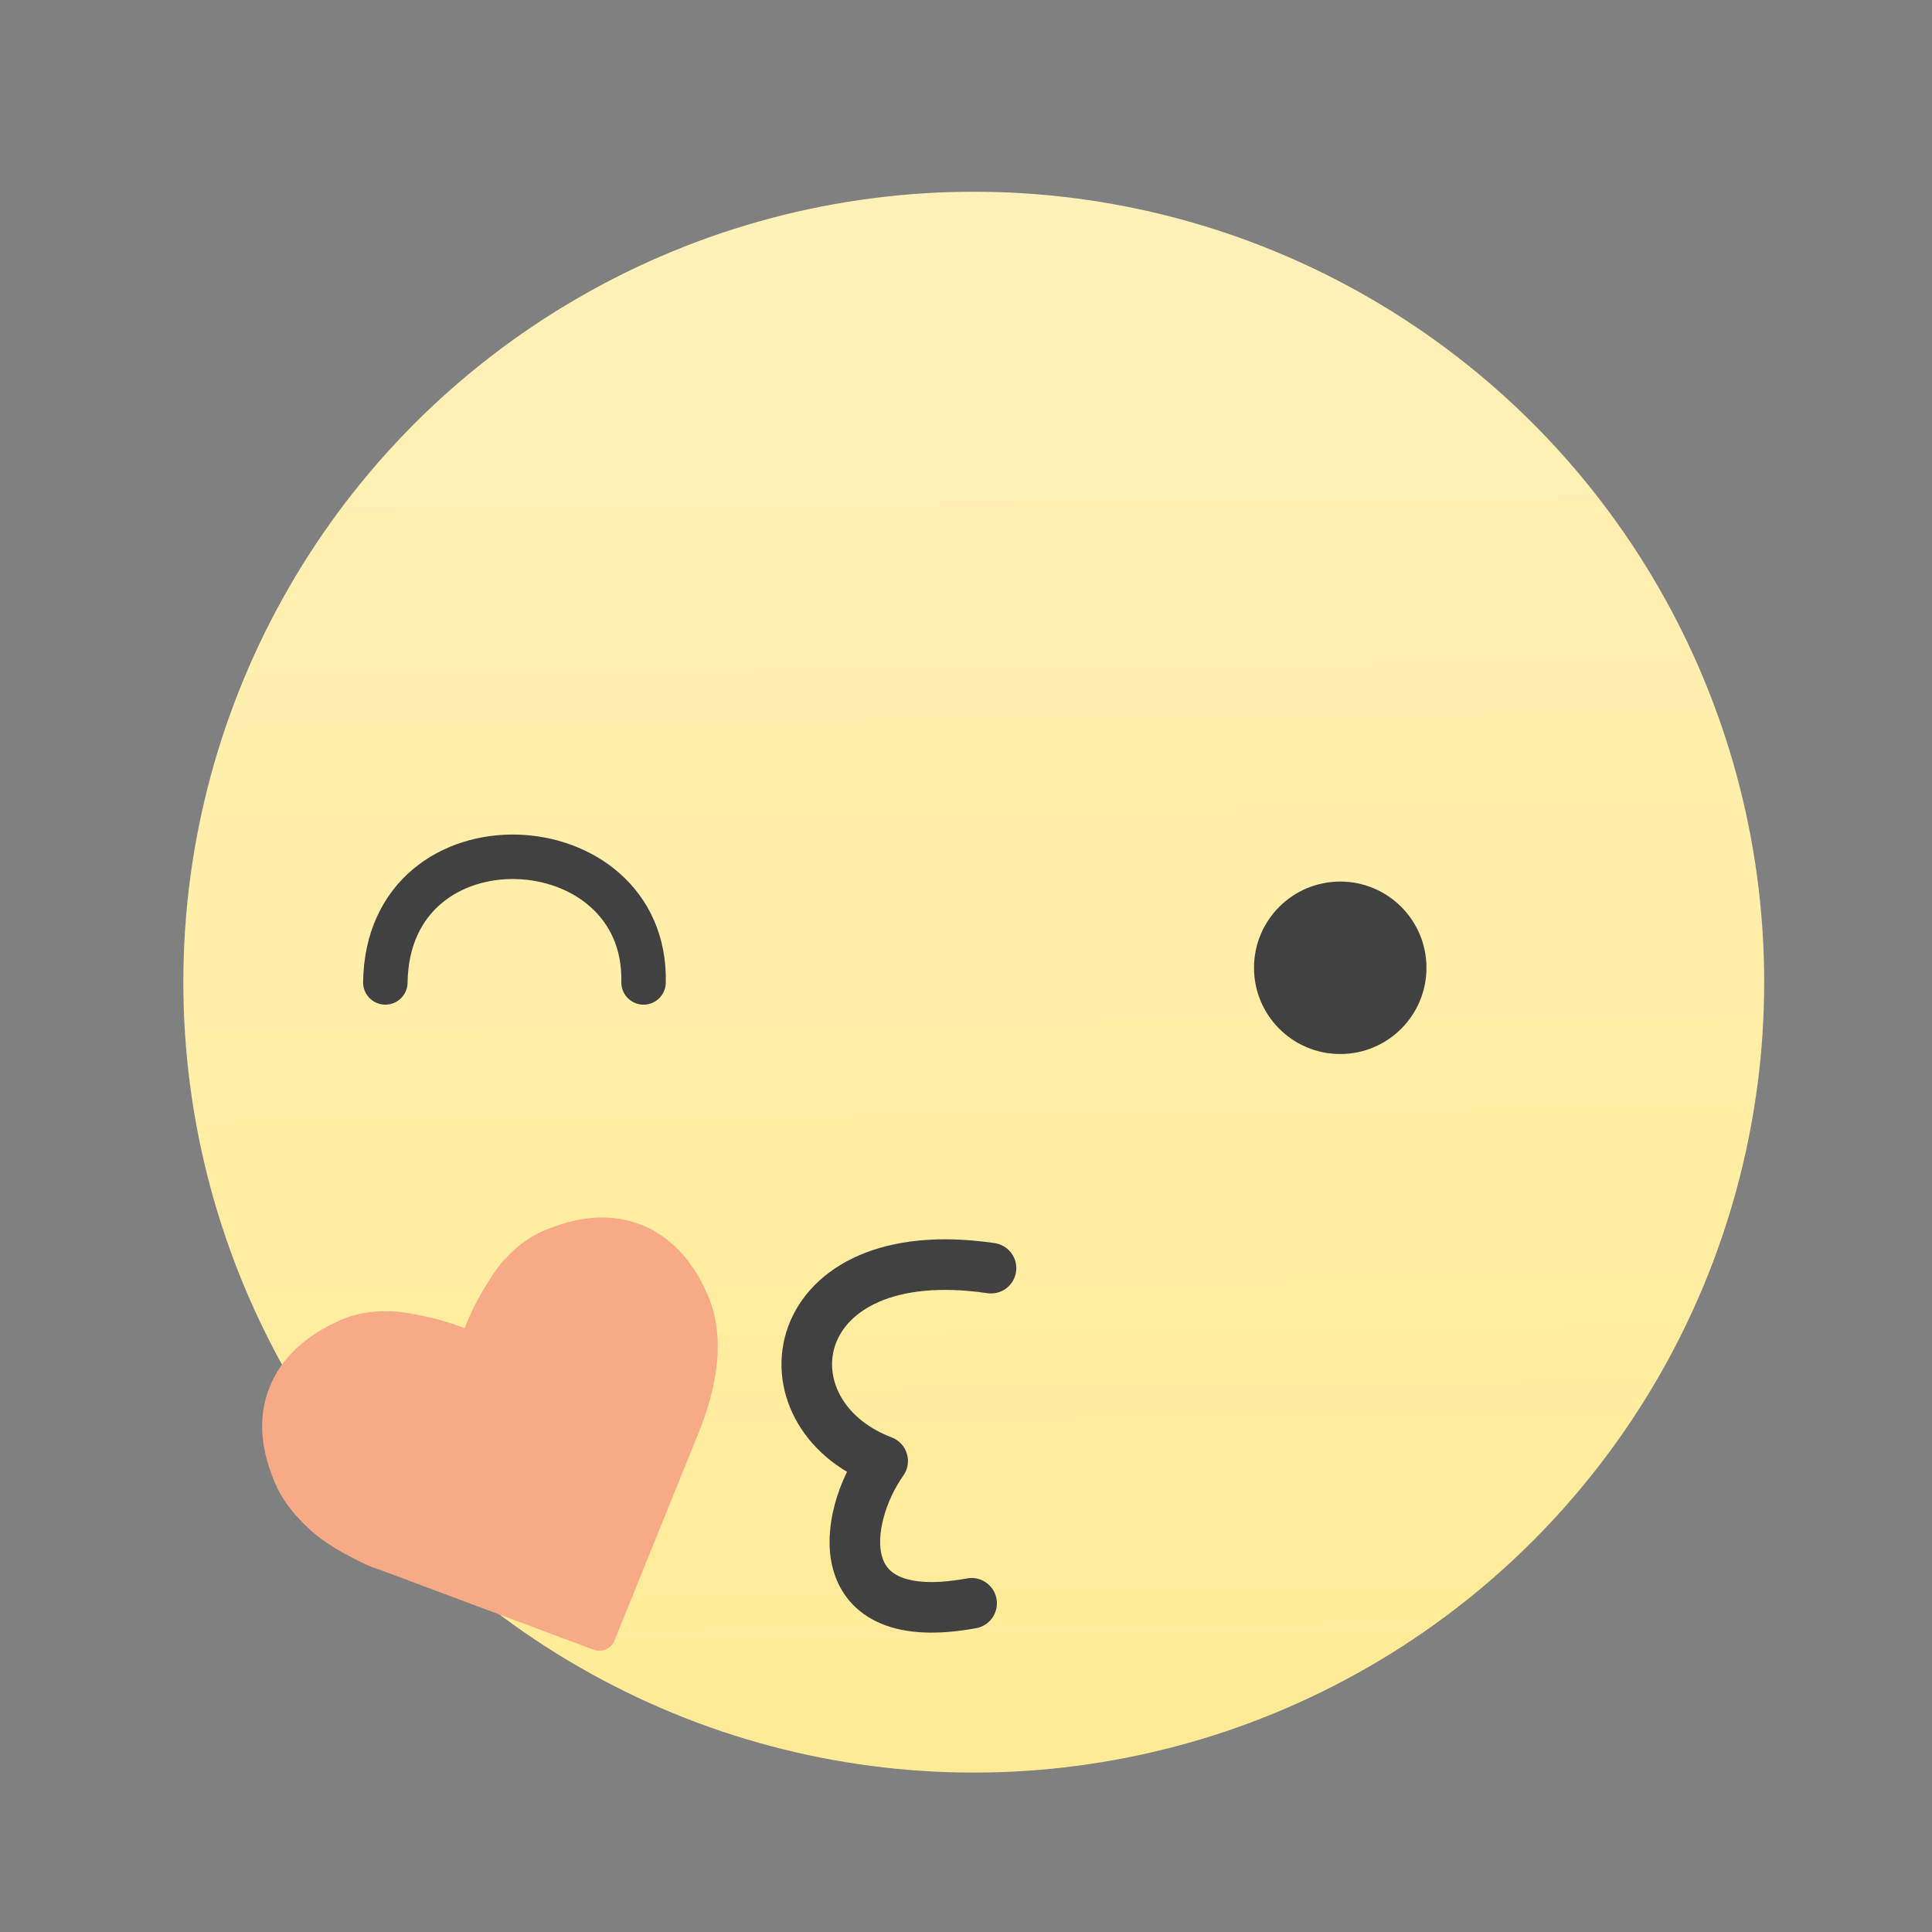 <svg width="22" height="22" viewBox="0 0 5.821 5.821" xmlns="http://www.w3.org/2000/svg"><rect x="0" y="0" width="5.821" height="5.821" fill="#808080" stroke="none"/><defs><linearGradient id="a" x1="488.2" x2="488.1" y1="547.7" y2="537.7" gradientUnits="userSpaceOnUse"><stop stop-color="#ffeb96" offset="0"/><stop stop-color="#fff1b7" offset="1"/></linearGradient></defs><g transform="translate(0-291.18)"><g transform="matrix(.433 0 0 .433 -208.5 59.28)"><circle cx="488.3" cy="542.4" r="5.5" fill="url(#a)"/><circle transform="translate(-.55)" cx="491.4" cy="542.3" r=".6" fill="#414141"/><path d="m488.42 544.39c-1.444-.213-1.628 1.01-.754 1.342-.278.392-.392 1.176.619.99" fill="none" fill-rule="evenodd" stroke="#414141" stroke-linecap="round" stroke-linejoin="round" stroke-width=".352"/></g><path d="m1.161 294.14c.007-.525.789-.484.778 0" fill="none" fill-rule="evenodd" stroke="#414141" stroke-linecap="round" stroke-linejoin="round" stroke-width=".134"/><path transform="matrix(.191-.084.084.191-122.69 228.2)" d="m418.08 532.92c-.322-.317-.767-.476-1.334-.476-.157 0-.317.028-.481.082-.163.055-.316.129-.456.223-.141.093-.262.181-.363.263-.101.082-.198.169-.289.261-.091-.092-.188-.179-.289-.261-.101-.082-.222-.169-.363-.263-.141-.093-.293-.168-.456-.223-.163-.055-.324-.082-.481-.082-.568 0-1.012.159-1.334.476-.322.317-.483.757-.483 1.32 0 .171.03.348.089.53.06.182.127.336.203.464.076.128.162.253.259.374.096.122.167.205.211.251.044.046.079.079.105.1l2.372 2.31c.046.046.101.069.167.069.066 0 .122-.023.167-.069l2.368-2.303c.58-.586.871-1.161.871-1.727 0-.563-.161-1-.483-1.32" fill="#f7aa86"/></g></svg>
